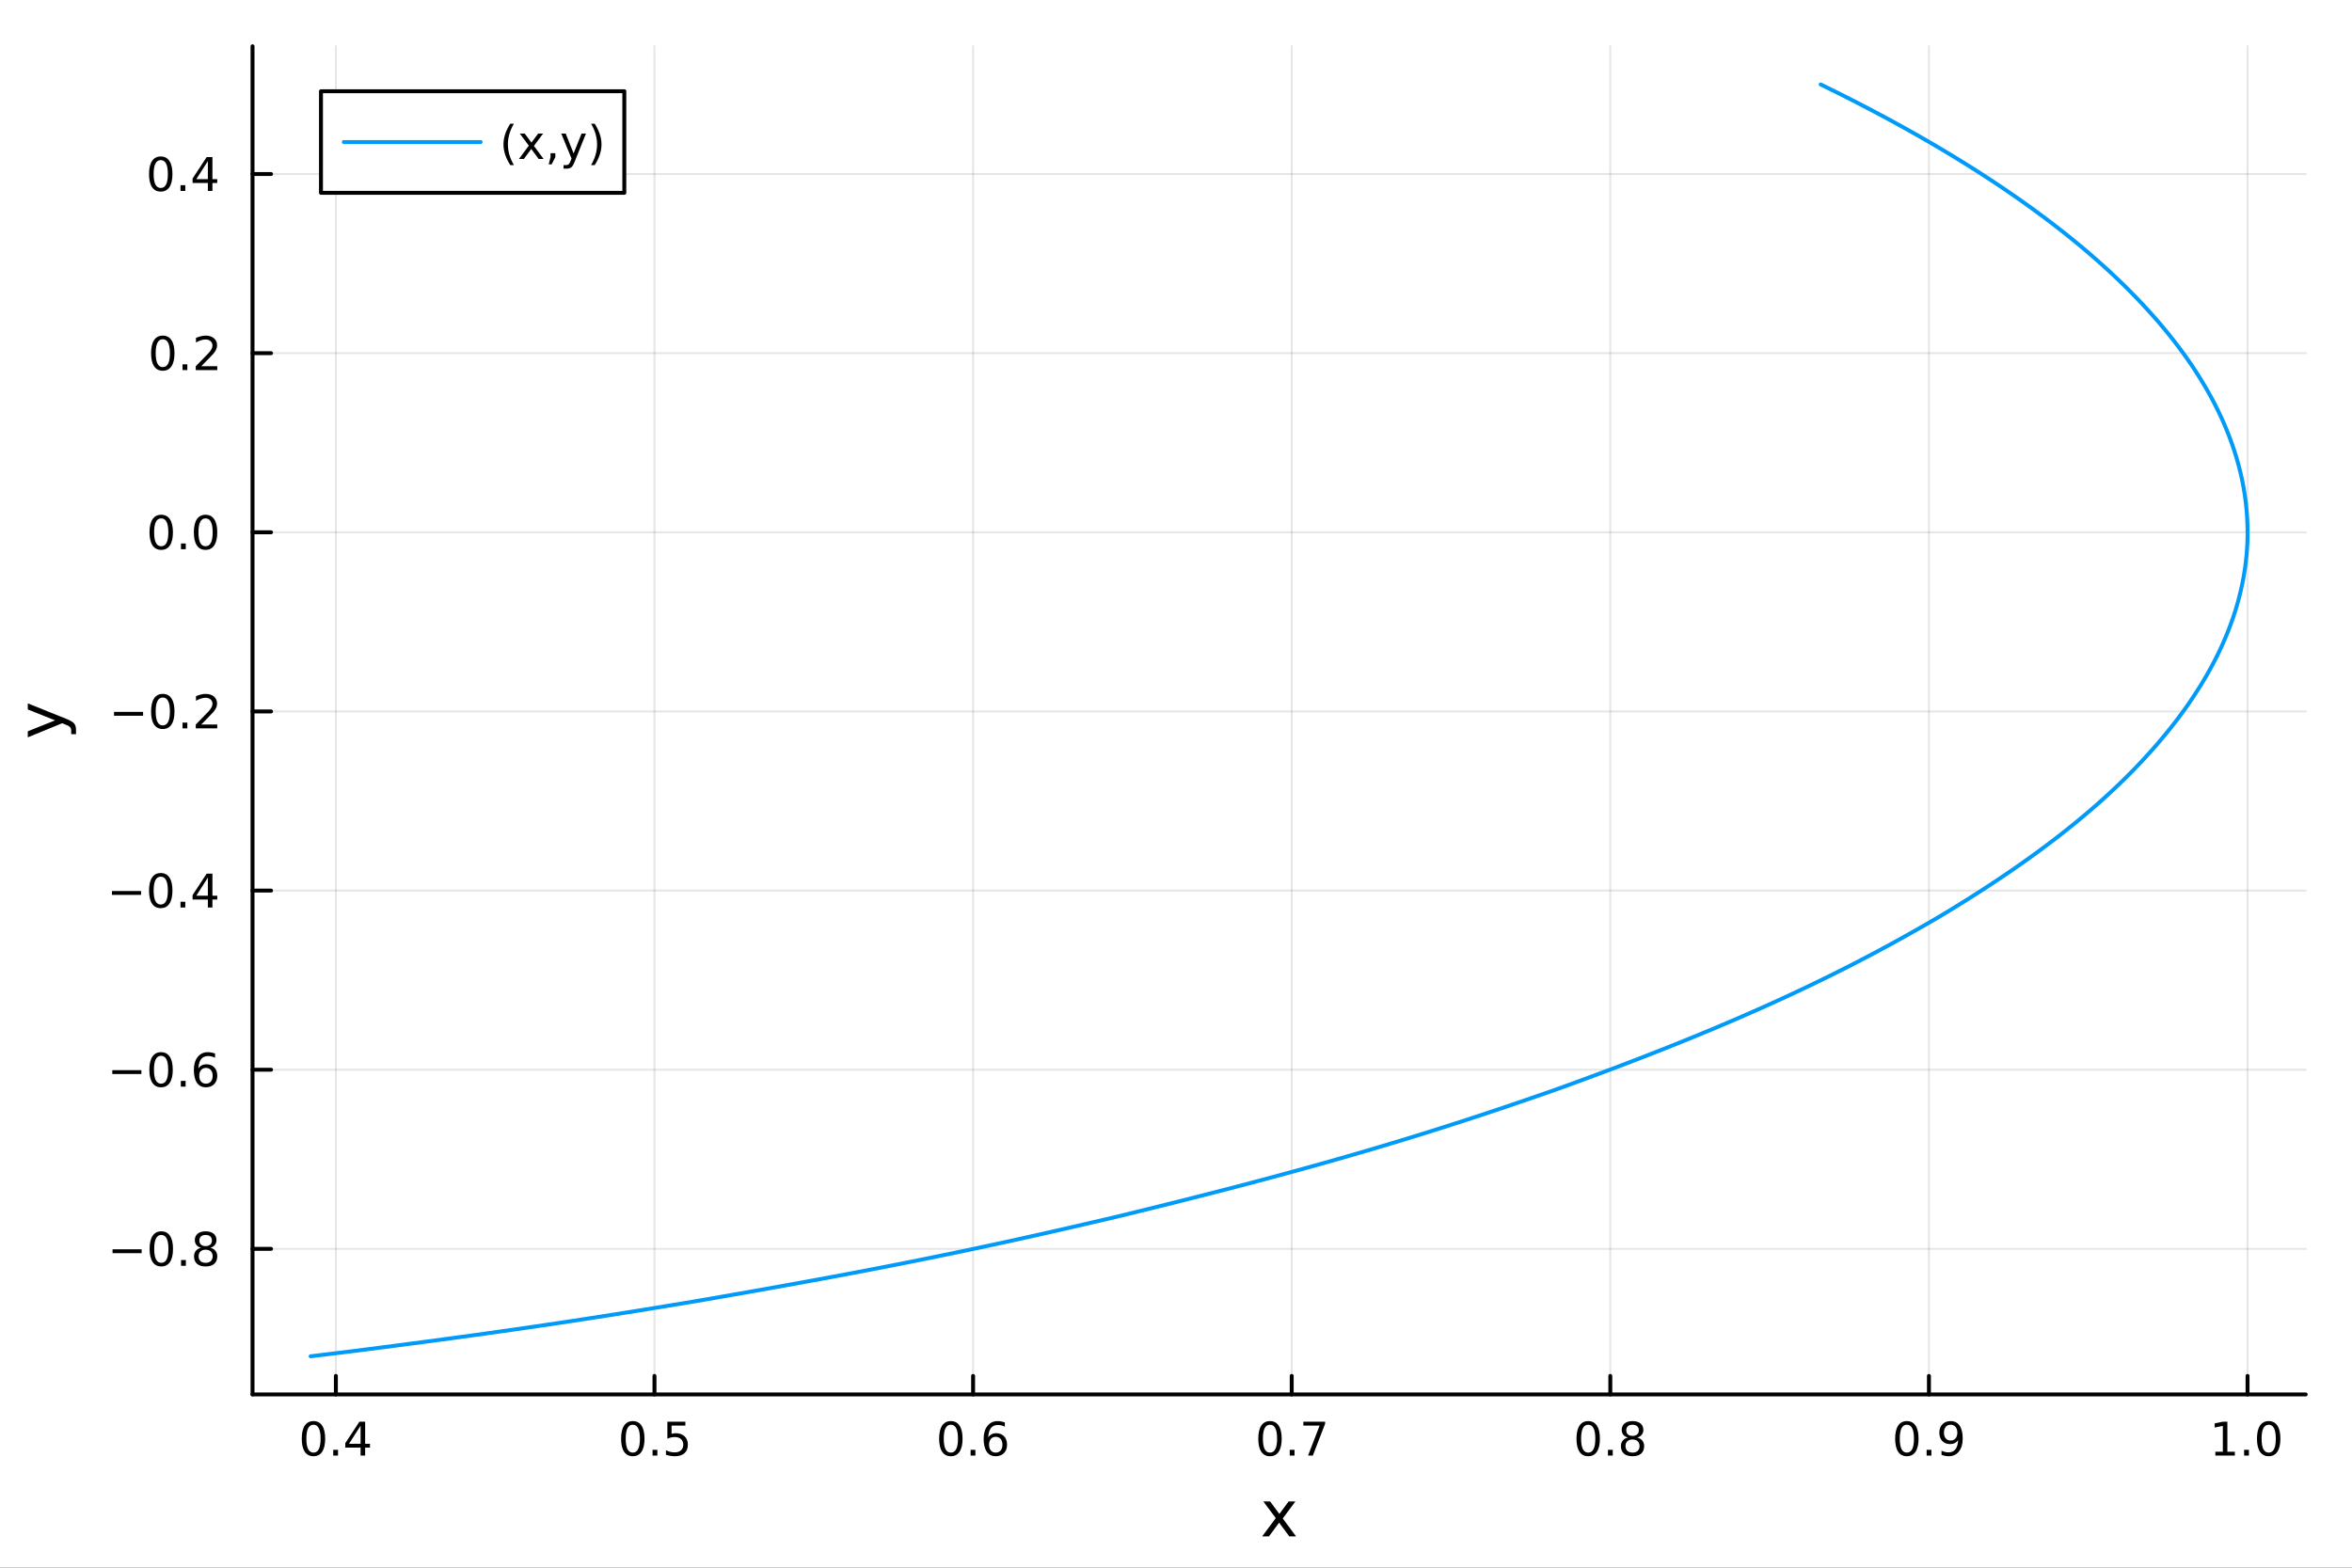 <?xml version="1.0" encoding="utf-8"?>
<svg xmlns="http://www.w3.org/2000/svg" xmlns:xlink="http://www.w3.org/1999/xlink" width="600" height="400" viewBox="0 0 2400 1600">
<rect x="0" y="0" width="2400" height="1600" fill="#333333" stroke="none"/>
<defs>
  <clipPath id="clip270">
    <rect x="0" y="0" width="2400" height="1600"/>
  </clipPath>
</defs>
<path clip-path="url(#clip270)" d="M0 1600 L2400 1600 L2400 0 L0 0  Z" fill="#ffffff" fill-rule="evenodd" fill-opacity="1"/>
<defs>
  <clipPath id="clip271">
    <rect x="480" y="0" width="1681" height="1600"/>
  </clipPath>
</defs>
<path clip-path="url(#clip270)" d="M257.69 1423.18 L2352.76 1423.18 L2352.76 47.244 L257.69 47.244  Z" fill="#ffffff" fill-rule="evenodd" fill-opacity="1"/>
<defs>
  <clipPath id="clip272">
    <rect x="257" y="47" width="2096" height="1377"/>
  </clipPath>
</defs>
<polyline clip-path="url(#clip272)" style="stroke:#000000; stroke-linecap:round; stroke-linejoin:round; stroke-width:2; stroke-opacity:0.1; fill:none" points="342.728,1423.18 342.728,47.244 "/>
<polyline clip-path="url(#clip272)" style="stroke:#000000; stroke-linecap:round; stroke-linejoin:round; stroke-width:2; stroke-opacity:0.1; fill:none" points="667.842,1423.18 667.842,47.244 "/>
<polyline clip-path="url(#clip272)" style="stroke:#000000; stroke-linecap:round; stroke-linejoin:round; stroke-width:2; stroke-opacity:0.1; fill:none" points="992.956,1423.18 992.956,47.244 "/>
<polyline clip-path="url(#clip272)" style="stroke:#000000; stroke-linecap:round; stroke-linejoin:round; stroke-width:2; stroke-opacity:0.1; fill:none" points="1318.07,1423.18 1318.07,47.244 "/>
<polyline clip-path="url(#clip272)" style="stroke:#000000; stroke-linecap:round; stroke-linejoin:round; stroke-width:2; stroke-opacity:0.1; fill:none" points="1643.18,1423.18 1643.18,47.244 "/>
<polyline clip-path="url(#clip272)" style="stroke:#000000; stroke-linecap:round; stroke-linejoin:round; stroke-width:2; stroke-opacity:0.1; fill:none" points="1968.3,1423.18 1968.3,47.244 "/>
<polyline clip-path="url(#clip272)" style="stroke:#000000; stroke-linecap:round; stroke-linejoin:round; stroke-width:2; stroke-opacity:0.1; fill:none" points="2293.41,1423.18 2293.41,47.244 "/>
<polyline clip-path="url(#clip270)" style="stroke:#000000; stroke-linecap:round; stroke-linejoin:round; stroke-width:4; stroke-opacity:1; fill:none" points="257.69,1423.18 2352.76,1423.18 "/>
<polyline clip-path="url(#clip270)" style="stroke:#000000; stroke-linecap:round; stroke-linejoin:round; stroke-width:4; stroke-opacity:1; fill:none" points="342.728,1423.18 342.728,1404.28 "/>
<polyline clip-path="url(#clip270)" style="stroke:#000000; stroke-linecap:round; stroke-linejoin:round; stroke-width:4; stroke-opacity:1; fill:none" points="667.842,1423.18 667.842,1404.28 "/>
<polyline clip-path="url(#clip270)" style="stroke:#000000; stroke-linecap:round; stroke-linejoin:round; stroke-width:4; stroke-opacity:1; fill:none" points="992.956,1423.18 992.956,1404.28 "/>
<polyline clip-path="url(#clip270)" style="stroke:#000000; stroke-linecap:round; stroke-linejoin:round; stroke-width:4; stroke-opacity:1; fill:none" points="1318.07,1423.18 1318.07,1404.28 "/>
<polyline clip-path="url(#clip270)" style="stroke:#000000; stroke-linecap:round; stroke-linejoin:round; stroke-width:4; stroke-opacity:1; fill:none" points="1643.18,1423.18 1643.18,1404.28 "/>
<polyline clip-path="url(#clip270)" style="stroke:#000000; stroke-linecap:round; stroke-linejoin:round; stroke-width:4; stroke-opacity:1; fill:none" points="1968.3,1423.18 1968.3,1404.28 "/>
<polyline clip-path="url(#clip270)" style="stroke:#000000; stroke-linecap:round; stroke-linejoin:round; stroke-width:4; stroke-opacity:1; fill:none" points="2293.41,1423.18 2293.41,1404.28 "/>
<path clip-path="url(#clip270)" d="M319.869 1454.1 Q316.258 1454.1 314.429 1457.66 Q312.623 1461.2 312.623 1468.33 Q312.623 1475.44 314.429 1479.01 Q316.258 1482.55 319.869 1482.55 Q323.503 1482.55 325.309 1479.01 Q327.137 1475.44 327.137 1468.33 Q327.137 1461.2 325.309 1457.66 Q323.503 1454.1 319.869 1454.1 M319.869 1450.39 Q325.679 1450.39 328.735 1455 Q331.813 1459.58 331.813 1468.33 Q331.813 1477.06 328.735 1481.67 Q325.679 1486.25 319.869 1486.25 Q314.059 1486.25 310.98 1481.67 Q307.924 1477.06 307.924 1468.33 Q307.924 1459.58 310.98 1455 Q314.059 1450.39 319.869 1450.39 Z" fill="#000000" fill-rule="nonzero" fill-opacity="1" /><path clip-path="url(#clip270)" d="M340.031 1479.7 L344.915 1479.7 L344.915 1485.58 L340.031 1485.58 L340.031 1479.7 Z" fill="#000000" fill-rule="nonzero" fill-opacity="1" /><path clip-path="url(#clip270)" d="M367.947 1455.09 L356.142 1473.54 L367.947 1473.54 L367.947 1455.09 M366.72 1451.02 L372.6 1451.02 L372.6 1473.54 L377.531 1473.54 L377.531 1477.43 L372.6 1477.43 L372.6 1485.58 L367.947 1485.58 L367.947 1477.43 L352.346 1477.43 L352.346 1472.92 L366.72 1451.02 Z" fill="#000000" fill-rule="nonzero" fill-opacity="1" /><path clip-path="url(#clip270)" d="M645.724 1454.1 Q642.113 1454.1 640.284 1457.66 Q638.478 1461.2 638.478 1468.33 Q638.478 1475.44 640.284 1479.01 Q642.113 1482.55 645.724 1482.55 Q649.358 1482.55 651.163 1479.01 Q652.992 1475.44 652.992 1468.33 Q652.992 1461.2 651.163 1457.66 Q649.358 1454.1 645.724 1454.1 M645.724 1450.39 Q651.534 1450.39 654.589 1455 Q657.668 1459.58 657.668 1468.33 Q657.668 1477.06 654.589 1481.67 Q651.534 1486.25 645.724 1486.25 Q639.914 1486.25 636.835 1481.67 Q633.779 1477.06 633.779 1468.33 Q633.779 1459.58 636.835 1455 Q639.914 1450.39 645.724 1450.39 Z" fill="#000000" fill-rule="nonzero" fill-opacity="1" /><path clip-path="url(#clip270)" d="M665.886 1479.7 L670.77 1479.7 L670.77 1485.58 L665.886 1485.58 L665.886 1479.7 Z" fill="#000000" fill-rule="nonzero" fill-opacity="1" /><path clip-path="url(#clip270)" d="M681.001 1451.02 L699.358 1451.02 L699.358 1454.96 L685.284 1454.96 L685.284 1463.43 Q686.302 1463.08 687.321 1462.92 Q688.339 1462.73 689.358 1462.73 Q695.145 1462.73 698.524 1465.9 Q701.904 1469.08 701.904 1474.49 Q701.904 1480.07 698.432 1483.17 Q694.96 1486.25 688.64 1486.25 Q686.464 1486.25 684.196 1485.88 Q681.95 1485.51 679.543 1484.77 L679.543 1480.07 Q681.626 1481.2 683.849 1481.76 Q686.071 1482.32 688.548 1482.32 Q692.552 1482.32 694.89 1480.21 Q697.228 1478.1 697.228 1474.49 Q697.228 1470.88 694.89 1468.77 Q692.552 1466.67 688.548 1466.67 Q686.673 1466.67 684.798 1467.08 Q682.946 1467.5 681.001 1468.38 L681.001 1451.02 Z" fill="#000000" fill-rule="nonzero" fill-opacity="1" /><path clip-path="url(#clip270)" d="M970.259 1454.1 Q966.648 1454.1 964.819 1457.66 Q963.014 1461.2 963.014 1468.33 Q963.014 1475.44 964.819 1479.01 Q966.648 1482.55 970.259 1482.55 Q973.893 1482.55 975.699 1479.01 Q977.528 1475.44 977.528 1468.33 Q977.528 1461.2 975.699 1457.66 Q973.893 1454.1 970.259 1454.1 M970.259 1450.39 Q976.069 1450.39 979.125 1455 Q982.204 1459.58 982.204 1468.33 Q982.204 1477.06 979.125 1481.67 Q976.069 1486.25 970.259 1486.25 Q964.449 1486.25 961.37 1481.67 Q958.315 1477.06 958.315 1468.33 Q958.315 1459.58 961.37 1455 Q964.449 1450.39 970.259 1450.39 Z" fill="#000000" fill-rule="nonzero" fill-opacity="1" /><path clip-path="url(#clip270)" d="M990.421 1479.7 L995.305 1479.7 L995.305 1485.58 L990.421 1485.58 L990.421 1479.7 Z" fill="#000000" fill-rule="nonzero" fill-opacity="1" /><path clip-path="url(#clip270)" d="M1016.07 1466.44 Q1012.92 1466.44 1011.07 1468.59 Q1009.24 1470.74 1009.24 1474.49 Q1009.24 1478.22 1011.07 1480.39 Q1012.92 1482.55 1016.07 1482.55 Q1019.22 1482.55 1021.05 1480.39 Q1022.9 1478.22 1022.9 1474.49 Q1022.9 1470.74 1021.05 1468.59 Q1019.22 1466.44 1016.07 1466.44 M1025.35 1451.78 L1025.35 1456.04 Q1023.59 1455.21 1021.79 1454.77 Q1020 1454.33 1018.25 1454.33 Q1013.62 1454.33 1011.16 1457.45 Q1008.73 1460.58 1008.38 1466.9 Q1009.75 1464.89 1011.81 1463.82 Q1013.87 1462.73 1016.35 1462.73 Q1021.56 1462.73 1024.56 1465.9 Q1027.6 1469.05 1027.6 1474.49 Q1027.6 1479.82 1024.45 1483.03 Q1021.3 1486.25 1016.07 1486.25 Q1010.07 1486.25 1006.9 1481.67 Q1003.73 1477.06 1003.73 1468.33 Q1003.73 1460.14 1007.62 1455.28 Q1011.51 1450.39 1018.06 1450.39 Q1019.82 1450.39 1021.6 1450.74 Q1023.41 1451.09 1025.35 1451.78 Z" fill="#000000" fill-rule="nonzero" fill-opacity="1" /><path clip-path="url(#clip270)" d="M1295.91 1454.1 Q1292.29 1454.1 1290.47 1457.66 Q1288.66 1461.2 1288.66 1468.33 Q1288.66 1475.44 1290.47 1479.01 Q1292.29 1482.55 1295.91 1482.55 Q1299.54 1482.55 1301.35 1479.01 Q1303.17 1475.44 1303.17 1468.33 Q1303.17 1461.2 1301.35 1457.66 Q1299.54 1454.1 1295.91 1454.1 M1295.91 1450.39 Q1301.72 1450.39 1304.77 1455 Q1307.85 1459.58 1307.85 1468.33 Q1307.85 1477.06 1304.77 1481.67 Q1301.72 1486.25 1295.91 1486.25 Q1290.1 1486.25 1287.02 1481.67 Q1283.96 1477.06 1283.96 1468.33 Q1283.96 1459.58 1287.02 1455 Q1290.1 1450.39 1295.91 1450.39 Z" fill="#000000" fill-rule="nonzero" fill-opacity="1" /><path clip-path="url(#clip270)" d="M1316.07 1479.7 L1320.95 1479.7 L1320.95 1485.58 L1316.07 1485.58 L1316.07 1479.7 Z" fill="#000000" fill-rule="nonzero" fill-opacity="1" /><path clip-path="url(#clip270)" d="M1329.96 1451.02 L1352.18 1451.02 L1352.18 1453.01 L1339.63 1485.58 L1334.75 1485.58 L1346.55 1454.96 L1329.96 1454.96 L1329.96 1451.02 Z" fill="#000000" fill-rule="nonzero" fill-opacity="1" /><path clip-path="url(#clip270)" d="M1620.61 1454.1 Q1617 1454.1 1615.17 1457.66 Q1613.37 1461.2 1613.37 1468.33 Q1613.37 1475.44 1615.17 1479.01 Q1617 1482.55 1620.61 1482.55 Q1624.25 1482.55 1626.05 1479.01 Q1627.88 1475.44 1627.88 1468.33 Q1627.88 1461.2 1626.05 1457.66 Q1624.25 1454.1 1620.61 1454.1 M1620.61 1450.39 Q1626.42 1450.39 1629.48 1455 Q1632.56 1459.58 1632.56 1468.33 Q1632.56 1477.06 1629.48 1481.67 Q1626.42 1486.25 1620.61 1486.25 Q1614.8 1486.25 1611.73 1481.67 Q1608.67 1477.06 1608.67 1468.33 Q1608.67 1459.58 1611.73 1455 Q1614.8 1450.39 1620.61 1450.39 Z" fill="#000000" fill-rule="nonzero" fill-opacity="1" /><path clip-path="url(#clip270)" d="M1640.78 1479.7 L1645.66 1479.7 L1645.66 1485.58 L1640.78 1485.58 L1640.78 1479.7 Z" fill="#000000" fill-rule="nonzero" fill-opacity="1" /><path clip-path="url(#clip270)" d="M1665.85 1469.17 Q1662.51 1469.17 1660.59 1470.95 Q1658.69 1472.73 1658.69 1475.86 Q1658.69 1478.98 1660.59 1480.77 Q1662.51 1482.55 1665.85 1482.55 Q1669.18 1482.55 1671.1 1480.77 Q1673.02 1478.96 1673.02 1475.86 Q1673.02 1472.73 1671.1 1470.95 Q1669.2 1469.17 1665.85 1469.17 M1661.17 1467.18 Q1658.16 1466.44 1656.47 1464.38 Q1654.8 1462.32 1654.8 1459.35 Q1654.8 1455.21 1657.74 1452.8 Q1660.71 1450.39 1665.85 1450.39 Q1671.01 1450.39 1673.95 1452.8 Q1676.89 1455.21 1676.89 1459.35 Q1676.89 1462.32 1675.2 1464.38 Q1673.53 1466.44 1670.55 1467.18 Q1673.92 1467.96 1675.8 1470.26 Q1677.7 1472.55 1677.7 1475.86 Q1677.7 1480.88 1674.62 1483.57 Q1671.56 1486.25 1665.85 1486.25 Q1660.13 1486.25 1657.05 1483.57 Q1653.99 1480.88 1653.99 1475.86 Q1653.99 1472.55 1655.89 1470.26 Q1657.79 1467.96 1661.17 1467.18 M1659.46 1459.79 Q1659.46 1462.48 1661.12 1463.98 Q1662.81 1465.49 1665.85 1465.49 Q1668.86 1465.49 1670.55 1463.98 Q1672.26 1462.48 1672.26 1459.79 Q1672.26 1457.11 1670.55 1455.6 Q1668.86 1454.1 1665.85 1454.1 Q1662.81 1454.1 1661.12 1455.6 Q1659.46 1457.11 1659.46 1459.79 Z" fill="#000000" fill-rule="nonzero" fill-opacity="1" /><path clip-path="url(#clip270)" d="M1945.78 1454.1 Q1942.16 1454.1 1940.34 1457.66 Q1938.53 1461.2 1938.53 1468.33 Q1938.53 1475.44 1940.34 1479.01 Q1942.16 1482.55 1945.78 1482.55 Q1949.41 1482.55 1951.21 1479.01 Q1953.04 1475.44 1953.04 1468.33 Q1953.04 1461.2 1951.21 1457.66 Q1949.41 1454.1 1945.78 1454.1 M1945.78 1450.39 Q1951.59 1450.39 1954.64 1455 Q1957.72 1459.58 1957.72 1468.33 Q1957.72 1477.06 1954.64 1481.67 Q1951.59 1486.25 1945.78 1486.25 Q1939.97 1486.25 1936.89 1481.67 Q1933.83 1477.06 1933.83 1468.33 Q1933.83 1459.58 1936.89 1455 Q1939.97 1450.39 1945.78 1450.39 Z" fill="#000000" fill-rule="nonzero" fill-opacity="1" /><path clip-path="url(#clip270)" d="M1965.94 1479.7 L1970.82 1479.7 L1970.82 1485.58 L1965.94 1485.58 L1965.94 1479.7 Z" fill="#000000" fill-rule="nonzero" fill-opacity="1" /><path clip-path="url(#clip270)" d="M1981.15 1484.86 L1981.15 1480.6 Q1982.9 1481.44 1984.71 1481.88 Q1986.52 1482.32 1988.25 1482.32 Q1992.88 1482.32 1995.31 1479.21 Q1997.77 1476.09 1998.11 1469.75 Q1996.77 1471.74 1994.71 1472.8 Q1992.65 1473.87 1990.15 1473.87 Q1984.96 1473.87 1981.93 1470.74 Q1978.92 1467.59 1978.92 1462.15 Q1978.92 1456.83 1982.07 1453.61 Q1985.22 1450.39 1990.45 1450.39 Q1996.45 1450.39 1999.59 1455 Q2002.77 1459.58 2002.77 1468.33 Q2002.77 1476.51 1998.88 1481.39 Q1995.01 1486.25 1988.46 1486.25 Q1986.7 1486.25 1984.9 1485.9 Q1983.09 1485.56 1981.15 1484.86 M1990.45 1470.21 Q1993.6 1470.21 1995.43 1468.06 Q1997.28 1465.9 1997.28 1462.15 Q1997.28 1458.43 1995.43 1456.27 Q1993.6 1454.1 1990.45 1454.1 Q1987.3 1454.1 1985.45 1456.27 Q1983.62 1458.43 1983.62 1462.15 Q1983.62 1465.9 1985.45 1468.06 Q1987.3 1470.21 1990.45 1470.21 Z" fill="#000000" fill-rule="nonzero" fill-opacity="1" /><path clip-path="url(#clip270)" d="M2260.57 1481.64 L2268.2 1481.64 L2268.2 1455.28 L2259.89 1456.95 L2259.89 1452.69 L2268.16 1451.02 L2272.83 1451.02 L2272.83 1481.64 L2280.47 1481.64 L2280.47 1485.58 L2260.57 1485.58 L2260.57 1481.64 Z" fill="#000000" fill-rule="nonzero" fill-opacity="1" /><path clip-path="url(#clip270)" d="M2289.92 1479.7 L2294.8 1479.7 L2294.8 1485.58 L2289.92 1485.58 L2289.92 1479.7 Z" fill="#000000" fill-rule="nonzero" fill-opacity="1" /><path clip-path="url(#clip270)" d="M2314.99 1454.1 Q2311.38 1454.1 2309.55 1457.66 Q2307.74 1461.2 2307.74 1468.33 Q2307.74 1475.44 2309.55 1479.01 Q2311.38 1482.55 2314.99 1482.55 Q2318.62 1482.55 2320.43 1479.01 Q2322.25 1475.44 2322.25 1468.33 Q2322.25 1461.2 2320.43 1457.66 Q2318.62 1454.1 2314.99 1454.1 M2314.99 1450.39 Q2320.8 1450.39 2323.85 1455 Q2326.93 1459.58 2326.93 1468.33 Q2326.93 1477.06 2323.85 1481.67 Q2320.8 1486.25 2314.99 1486.25 Q2309.18 1486.25 2306.1 1481.67 Q2303.04 1477.06 2303.04 1468.33 Q2303.04 1459.58 2306.1 1455 Q2309.18 1450.39 2314.99 1450.39 Z" fill="#000000" fill-rule="nonzero" fill-opacity="1" /><path clip-path="url(#clip270)" d="M1321.84 1532.4 L1308.95 1549.74 L1322.51 1568.04 L1315.6 1568.04 L1305.22 1554.04 L1294.85 1568.04 L1287.94 1568.04 L1301.79 1549.39 L1289.12 1532.4 L1296.02 1532.4 L1305.48 1545.1 L1314.93 1532.4 L1321.84 1532.4 Z" fill="#000000" fill-rule="nonzero" fill-opacity="1" /><polyline clip-path="url(#clip272)" style="stroke:#000000; stroke-linecap:round; stroke-linejoin:round; stroke-width:2; stroke-opacity:0.1; fill:none" points="257.69,1274.6 2352.76,1274.6 "/>
<polyline clip-path="url(#clip272)" style="stroke:#000000; stroke-linecap:round; stroke-linejoin:round; stroke-width:2; stroke-opacity:0.1; fill:none" points="257.69,1091.77 2352.76,1091.77 "/>
<polyline clip-path="url(#clip272)" style="stroke:#000000; stroke-linecap:round; stroke-linejoin:round; stroke-width:2; stroke-opacity:0.1; fill:none" points="257.69,908.935 2352.76,908.935 "/>
<polyline clip-path="url(#clip272)" style="stroke:#000000; stroke-linecap:round; stroke-linejoin:round; stroke-width:2; stroke-opacity:0.1; fill:none" points="257.69,726.102 2352.76,726.102 "/>
<polyline clip-path="url(#clip272)" style="stroke:#000000; stroke-linecap:round; stroke-linejoin:round; stroke-width:2; stroke-opacity:0.1; fill:none" points="257.69,543.269 2352.76,543.269 "/>
<polyline clip-path="url(#clip272)" style="stroke:#000000; stroke-linecap:round; stroke-linejoin:round; stroke-width:2; stroke-opacity:0.1; fill:none" points="257.69,360.435 2352.76,360.435 "/>
<polyline clip-path="url(#clip272)" style="stroke:#000000; stroke-linecap:round; stroke-linejoin:round; stroke-width:2; stroke-opacity:0.1; fill:none" points="257.69,177.602 2352.76,177.602 "/>
<polyline clip-path="url(#clip270)" style="stroke:#000000; stroke-linecap:round; stroke-linejoin:round; stroke-width:4; stroke-opacity:1; fill:none" points="257.69,1423.18 257.69,47.244 "/>
<polyline clip-path="url(#clip270)" style="stroke:#000000; stroke-linecap:round; stroke-linejoin:round; stroke-width:4; stroke-opacity:1; fill:none" points="257.69,1274.6 276.588,1274.6 "/>
<polyline clip-path="url(#clip270)" style="stroke:#000000; stroke-linecap:round; stroke-linejoin:round; stroke-width:4; stroke-opacity:1; fill:none" points="257.69,1091.77 276.588,1091.77 "/>
<polyline clip-path="url(#clip270)" style="stroke:#000000; stroke-linecap:round; stroke-linejoin:round; stroke-width:4; stroke-opacity:1; fill:none" points="257.69,908.935 276.588,908.935 "/>
<polyline clip-path="url(#clip270)" style="stroke:#000000; stroke-linecap:round; stroke-linejoin:round; stroke-width:4; stroke-opacity:1; fill:none" points="257.69,726.102 276.588,726.102 "/>
<polyline clip-path="url(#clip270)" style="stroke:#000000; stroke-linecap:round; stroke-linejoin:round; stroke-width:4; stroke-opacity:1; fill:none" points="257.69,543.269 276.588,543.269 "/>
<polyline clip-path="url(#clip270)" style="stroke:#000000; stroke-linecap:round; stroke-linejoin:round; stroke-width:4; stroke-opacity:1; fill:none" points="257.69,360.435 276.588,360.435 "/>
<polyline clip-path="url(#clip270)" style="stroke:#000000; stroke-linecap:round; stroke-linejoin:round; stroke-width:4; stroke-opacity:1; fill:none" points="257.69,177.602 276.588,177.602 "/>
<path clip-path="url(#clip270)" d="M114.839 1275.05 L144.515 1275.05 L144.515 1278.99 L114.839 1278.99 L114.839 1275.05 Z" fill="#000000" fill-rule="nonzero" fill-opacity="1" /><path clip-path="url(#clip270)" d="M164.607 1260.4 Q160.996 1260.4 159.167 1263.97 Q157.362 1267.51 157.362 1274.64 Q157.362 1281.74 159.167 1285.31 Q160.996 1288.85 164.607 1288.85 Q168.241 1288.85 170.047 1285.31 Q171.876 1281.74 171.876 1274.64 Q171.876 1267.51 170.047 1263.97 Q168.241 1260.4 164.607 1260.4 M164.607 1256.7 Q170.417 1256.7 173.473 1261.3 Q176.551 1265.89 176.551 1274.64 Q176.551 1283.36 173.473 1287.97 Q170.417 1292.55 164.607 1292.55 Q158.797 1292.55 155.718 1287.97 Q152.663 1283.36 152.663 1274.64 Q152.663 1265.89 155.718 1261.3 Q158.797 1256.7 164.607 1256.7 Z" fill="#000000" fill-rule="nonzero" fill-opacity="1" /><path clip-path="url(#clip270)" d="M184.769 1286 L189.653 1286 L189.653 1291.88 L184.769 1291.88 L184.769 1286 Z" fill="#000000" fill-rule="nonzero" fill-opacity="1" /><path clip-path="url(#clip270)" d="M209.838 1275.47 Q206.505 1275.47 204.584 1277.25 Q202.686 1279.03 202.686 1282.16 Q202.686 1285.28 204.584 1287.07 Q206.505 1288.85 209.838 1288.85 Q213.172 1288.85 215.093 1287.07 Q217.014 1285.26 217.014 1282.16 Q217.014 1279.03 215.093 1277.25 Q213.195 1275.47 209.838 1275.47 M205.162 1273.48 Q202.153 1272.74 200.463 1270.68 Q198.797 1268.62 198.797 1265.66 Q198.797 1261.51 201.737 1259.1 Q204.699 1256.7 209.838 1256.7 Q215 1256.7 217.94 1259.1 Q220.88 1261.51 220.88 1265.66 Q220.88 1268.62 219.19 1270.68 Q217.523 1272.74 214.537 1273.48 Q217.917 1274.27 219.792 1276.56 Q221.69 1278.85 221.69 1282.16 Q221.69 1287.18 218.611 1289.87 Q215.556 1292.55 209.838 1292.55 Q204.121 1292.55 201.042 1289.87 Q197.987 1287.18 197.987 1282.16 Q197.987 1278.85 199.885 1276.56 Q201.783 1274.27 205.162 1273.48 M203.449 1266.1 Q203.449 1268.78 205.116 1270.28 Q206.806 1271.79 209.838 1271.79 Q212.848 1271.79 214.537 1270.28 Q216.25 1268.78 216.25 1266.1 Q216.25 1263.41 214.537 1261.91 Q212.848 1260.4 209.838 1260.4 Q206.806 1260.4 205.116 1261.91 Q203.449 1263.41 203.449 1266.1 Z" fill="#000000" fill-rule="nonzero" fill-opacity="1" /><path clip-path="url(#clip270)" d="M114.584 1092.22 L144.26 1092.22 L144.26 1096.16 L114.584 1096.16 L114.584 1092.22 Z" fill="#000000" fill-rule="nonzero" fill-opacity="1" /><path clip-path="url(#clip270)" d="M164.352 1077.57 Q160.741 1077.57 158.913 1081.13 Q157.107 1084.67 157.107 1091.8 Q157.107 1098.91 158.913 1102.47 Q160.741 1106.02 164.352 1106.02 Q167.987 1106.02 169.792 1102.47 Q171.621 1098.91 171.621 1091.8 Q171.621 1084.67 169.792 1081.13 Q167.987 1077.57 164.352 1077.57 M164.352 1073.86 Q170.163 1073.86 173.218 1078.47 Q176.297 1083.05 176.297 1091.8 Q176.297 1100.53 173.218 1105.14 Q170.163 1109.72 164.352 1109.72 Q158.542 1109.72 155.464 1105.14 Q152.408 1100.53 152.408 1091.8 Q152.408 1083.05 155.464 1078.47 Q158.542 1073.86 164.352 1073.86 Z" fill="#000000" fill-rule="nonzero" fill-opacity="1" /><path clip-path="url(#clip270)" d="M184.514 1103.17 L189.399 1103.17 L189.399 1109.05 L184.514 1109.05 L184.514 1103.17 Z" fill="#000000" fill-rule="nonzero" fill-opacity="1" /><path clip-path="url(#clip270)" d="M210.162 1089.91 Q207.014 1089.91 205.162 1092.06 Q203.334 1094.21 203.334 1097.96 Q203.334 1101.69 205.162 1103.86 Q207.014 1106.02 210.162 1106.02 Q213.311 1106.02 215.139 1103.86 Q216.991 1101.69 216.991 1097.96 Q216.991 1094.21 215.139 1092.06 Q213.311 1089.91 210.162 1089.91 M219.445 1075.25 L219.445 1079.51 Q217.686 1078.68 215.88 1078.24 Q214.098 1077.8 212.338 1077.8 Q207.709 1077.8 205.255 1080.92 Q202.824 1084.05 202.477 1090.37 Q203.843 1088.35 205.903 1087.29 Q207.963 1086.2 210.44 1086.2 Q215.649 1086.2 218.658 1089.37 Q221.69 1092.52 221.69 1097.96 Q221.69 1103.28 218.542 1106.5 Q215.394 1109.72 210.162 1109.72 Q204.167 1109.72 200.996 1105.14 Q197.825 1100.53 197.825 1091.8 Q197.825 1083.61 201.713 1078.75 Q205.602 1073.86 212.153 1073.86 Q213.912 1073.86 215.695 1074.21 Q217.5 1074.56 219.445 1075.25 Z" fill="#000000" fill-rule="nonzero" fill-opacity="1" /><path clip-path="url(#clip270)" d="M114.26 909.387 L143.936 909.387 L143.936 913.322 L114.26 913.322 L114.26 909.387 Z" fill="#000000" fill-rule="nonzero" fill-opacity="1" /><path clip-path="url(#clip270)" d="M164.028 894.734 Q160.417 894.734 158.589 898.299 Q156.783 901.84 156.783 908.97 Q156.783 916.076 158.589 919.641 Q160.417 923.183 164.028 923.183 Q167.663 923.183 169.468 919.641 Q171.297 916.076 171.297 908.97 Q171.297 901.84 169.468 898.299 Q167.663 894.734 164.028 894.734 M164.028 891.03 Q169.839 891.03 172.894 895.637 Q175.973 900.22 175.973 908.97 Q175.973 917.697 172.894 922.303 Q169.839 926.887 164.028 926.887 Q158.218 926.887 155.14 922.303 Q152.084 917.697 152.084 908.97 Q152.084 900.22 155.14 895.637 Q158.218 891.03 164.028 891.03 Z" fill="#000000" fill-rule="nonzero" fill-opacity="1" /><path clip-path="url(#clip270)" d="M184.19 920.336 L189.075 920.336 L189.075 926.215 L184.19 926.215 L184.19 920.336 Z" fill="#000000" fill-rule="nonzero" fill-opacity="1" /><path clip-path="url(#clip270)" d="M212.107 895.729 L200.301 914.178 L212.107 914.178 L212.107 895.729 M210.88 891.655 L216.76 891.655 L216.76 914.178 L221.69 914.178 L221.69 918.067 L216.76 918.067 L216.76 926.215 L212.107 926.215 L212.107 918.067 L196.505 918.067 L196.505 913.553 L210.88 891.655 Z" fill="#000000" fill-rule="nonzero" fill-opacity="1" /><path clip-path="url(#clip270)" d="M116.343 726.553 L146.019 726.553 L146.019 730.488 L116.343 730.488 L116.343 726.553 Z" fill="#000000" fill-rule="nonzero" fill-opacity="1" /><path clip-path="url(#clip270)" d="M166.112 711.901 Q162.501 711.901 160.672 715.465 Q158.866 719.007 158.866 726.137 Q158.866 733.243 160.672 736.808 Q162.501 740.35 166.112 740.35 Q169.746 740.35 171.552 736.808 Q173.38 733.243 173.38 726.137 Q173.38 719.007 171.552 715.465 Q169.746 711.901 166.112 711.901 M166.112 708.197 Q171.922 708.197 174.977 712.803 Q178.056 717.387 178.056 726.137 Q178.056 734.863 174.977 739.47 Q171.922 744.053 166.112 744.053 Q160.302 744.053 157.223 739.47 Q154.167 734.863 154.167 726.137 Q154.167 717.387 157.223 712.803 Q160.302 708.197 166.112 708.197 Z" fill="#000000" fill-rule="nonzero" fill-opacity="1" /><path clip-path="url(#clip270)" d="M186.274 737.502 L191.158 737.502 L191.158 743.382 L186.274 743.382 L186.274 737.502 Z" fill="#000000" fill-rule="nonzero" fill-opacity="1" /><path clip-path="url(#clip270)" d="M205.371 739.447 L221.69 739.447 L221.69 743.382 L199.746 743.382 L199.746 739.447 Q202.408 736.692 206.991 732.063 Q211.598 727.41 212.778 726.067 Q215.024 723.544 215.903 721.808 Q216.806 720.049 216.806 718.359 Q216.806 715.604 214.861 713.868 Q212.94 712.132 209.838 712.132 Q207.639 712.132 205.186 712.896 Q202.755 713.66 199.977 715.211 L199.977 710.489 Q202.801 709.354 205.255 708.776 Q207.709 708.197 209.746 708.197 Q215.116 708.197 218.311 710.882 Q221.505 713.567 221.505 718.058 Q221.505 720.188 220.695 722.109 Q219.908 724.007 217.801 726.6 Q217.223 727.271 214.121 730.488 Q211.019 733.683 205.371 739.447 Z" fill="#000000" fill-rule="nonzero" fill-opacity="1" /><path clip-path="url(#clip270)" d="M164.515 529.067 Q160.903 529.067 159.075 532.632 Q157.269 536.174 157.269 543.303 Q157.269 550.41 159.075 553.975 Q160.903 557.516 164.515 557.516 Q168.149 557.516 169.954 553.975 Q171.783 550.41 171.783 543.303 Q171.783 536.174 169.954 532.632 Q168.149 529.067 164.515 529.067 M164.515 525.364 Q170.325 525.364 173.38 529.97 Q176.459 534.553 176.459 543.303 Q176.459 552.03 173.38 556.637 Q170.325 561.22 164.515 561.22 Q158.704 561.22 155.626 556.637 Q152.57 552.03 152.57 543.303 Q152.57 534.553 155.626 529.97 Q158.704 525.364 164.515 525.364 Z" fill="#000000" fill-rule="nonzero" fill-opacity="1" /><path clip-path="url(#clip270)" d="M184.676 554.669 L189.561 554.669 L189.561 560.549 L184.676 560.549 L184.676 554.669 Z" fill="#000000" fill-rule="nonzero" fill-opacity="1" /><path clip-path="url(#clip270)" d="M209.746 529.067 Q206.135 529.067 204.306 532.632 Q202.5 536.174 202.5 543.303 Q202.5 550.41 204.306 553.975 Q206.135 557.516 209.746 557.516 Q213.38 557.516 215.186 553.975 Q217.014 550.41 217.014 543.303 Q217.014 536.174 215.186 532.632 Q213.38 529.067 209.746 529.067 M209.746 525.364 Q215.556 525.364 218.611 529.97 Q221.69 534.553 221.69 543.303 Q221.69 552.03 218.611 556.637 Q215.556 561.22 209.746 561.22 Q203.936 561.22 200.857 556.637 Q197.801 552.03 197.801 543.303 Q197.801 534.553 200.857 529.97 Q203.936 525.364 209.746 525.364 Z" fill="#000000" fill-rule="nonzero" fill-opacity="1" /><path clip-path="url(#clip270)" d="M166.112 346.234 Q162.501 346.234 160.672 349.799 Q158.866 353.34 158.866 360.47 Q158.866 367.576 160.672 371.141 Q162.501 374.683 166.112 374.683 Q169.746 374.683 171.552 371.141 Q173.38 367.576 173.38 360.47 Q173.38 353.34 171.552 349.799 Q169.746 346.234 166.112 346.234 M166.112 342.53 Q171.922 342.53 174.977 347.137 Q178.056 351.72 178.056 360.47 Q178.056 369.197 174.977 373.803 Q171.922 378.387 166.112 378.387 Q160.302 378.387 157.223 373.803 Q154.167 369.197 154.167 360.47 Q154.167 351.72 157.223 347.137 Q160.302 342.53 166.112 342.53 Z" fill="#000000" fill-rule="nonzero" fill-opacity="1" /><path clip-path="url(#clip270)" d="M186.274 371.836 L191.158 371.836 L191.158 377.715 L186.274 377.715 L186.274 371.836 Z" fill="#000000" fill-rule="nonzero" fill-opacity="1" /><path clip-path="url(#clip270)" d="M205.371 373.78 L221.69 373.78 L221.69 377.715 L199.746 377.715 L199.746 373.78 Q202.408 371.025 206.991 366.396 Q211.598 361.743 212.778 360.401 Q215.024 357.877 215.903 356.141 Q216.806 354.382 216.806 352.692 Q216.806 349.938 214.861 348.201 Q212.94 346.465 209.838 346.465 Q207.639 346.465 205.186 347.229 Q202.755 347.993 199.977 349.544 L199.977 344.822 Q202.801 343.688 205.255 343.109 Q207.709 342.53 209.746 342.53 Q215.116 342.53 218.311 345.215 Q221.505 347.901 221.505 352.391 Q221.505 354.521 220.695 356.442 Q219.908 358.34 217.801 360.933 Q217.223 361.604 214.121 364.822 Q211.019 368.016 205.371 373.78 Z" fill="#000000" fill-rule="nonzero" fill-opacity="1" /><path clip-path="url(#clip270)" d="M164.028 163.401 Q160.417 163.401 158.589 166.965 Q156.783 170.507 156.783 177.637 Q156.783 184.743 158.589 188.308 Q160.417 191.849 164.028 191.849 Q167.663 191.849 169.468 188.308 Q171.297 184.743 171.297 177.637 Q171.297 170.507 169.468 166.965 Q167.663 163.401 164.028 163.401 M164.028 159.697 Q169.839 159.697 172.894 164.303 Q175.973 168.887 175.973 177.637 Q175.973 186.363 172.894 190.97 Q169.839 195.553 164.028 195.553 Q158.218 195.553 155.14 190.97 Q152.084 186.363 152.084 177.637 Q152.084 168.887 155.14 164.303 Q158.218 159.697 164.028 159.697 Z" fill="#000000" fill-rule="nonzero" fill-opacity="1" /><path clip-path="url(#clip270)" d="M184.19 189.002 L189.075 189.002 L189.075 194.882 L184.19 194.882 L184.19 189.002 Z" fill="#000000" fill-rule="nonzero" fill-opacity="1" /><path clip-path="url(#clip270)" d="M212.107 164.396 L200.301 182.845 L212.107 182.845 L212.107 164.396 M210.88 160.322 L216.76 160.322 L216.76 182.845 L221.69 182.845 L221.69 186.734 L216.76 186.734 L216.76 194.882 L212.107 194.882 L212.107 186.734 L196.505 186.734 L196.505 182.22 L210.88 160.322 Z" fill="#000000" fill-rule="nonzero" fill-opacity="1" /><path clip-path="url(#clip270)" d="M67.314 733.525 Q73.68 736.008 75.622 738.363 Q77.563 740.718 77.563 744.665 L77.563 749.344 L72.662 749.344 L72.662 745.906 Q72.662 743.487 71.516 742.151 Q70.37 740.814 66.105 739.191 L63.431 738.14 L28.356 752.559 L28.356 746.352 L56.238 735.212 L28.356 724.072 L28.356 717.865 L67.314 733.525 Z" fill="#000000" fill-rule="nonzero" fill-opacity="1" /><polyline clip-path="url(#clip272)" style="stroke:#009af9; stroke-linecap:round; stroke-linejoin:round; stroke-width:4; stroke-opacity:1; fill:none" points="2293.41,543.269 2293.4,540.528 2293.35,537.795 2293.28,535.07 2293.18,532.354 2293.05,529.646 2292.89,526.947 2292.71,524.256 2292.5,521.573 2292.26,518.899 2291.99,516.233 2291.7,513.575 2291.38,510.926 2291.03,508.286 2290.66,505.654 2290.26,503.031 2289.84,500.416 2289.39,497.81 2288.92,495.212 2288.42,492.623 2287.9,490.043 2287.35,487.471 2286.78,484.908 2286.19,482.353 2285.57,479.807 2284.93,477.27 2284.27,474.742 2283.58,472.222 2282.87,469.712 2282.14,467.209 2281.39,464.716 2280.61,462.231 2279.82,459.756 2279,457.289 2278.16,454.83 2277.3,452.381 2276.43,449.94 2275.53,447.508 2274.61,445.086 2273.67,442.671 2272.71,440.266 2271.73,437.87 2270.73,435.482 2269.72,433.104 2268.68,430.734 2267.63,428.373 2266.56,426.021 2265.47,423.678 2264.37,421.344 2263.24,419.018 2262.1,416.702 2260.94,414.394 2259.77,412.096 2258.58,409.806 2257.37,407.525 2256.15,405.254 2254.91,402.991 2253.65,400.737 2252.38,398.492 2251.1,396.256 2249.8,394.029 2248.48,391.81 2247.15,389.601 2245.81,387.401 2244.45,385.209 2243.08,383.027 2241.69,380.853 2240.29,378.688 2238.88,376.533 2237.45,374.386 2236.01,372.248 2234.56,370.119 2233.1,367.999 2231.62,365.888 2230.13,363.786 2228.64,361.692 2227.12,359.608 2225.6,357.532 2224.07,355.466 2222.52,353.408 2220.97,351.359 2219.4,349.319 2217.82,347.288 2216.24,345.266 2214.64,343.253 2213.03,341.248 2211.42,339.253 2209.79,337.266 2208.15,335.288 2206.51,333.319 2204.86,331.359 2203.19,329.407 2201.52,327.465 2199.85,325.531 2198.16,323.606 2196.46,321.69 2194.76,319.783 2193.05,317.884 2191.34,315.994 2189.61,314.113 2187.88,312.241 2186.14,310.377 2184.4,308.522 2182.64,306.676 2180.89,304.839 2179.12,303.01 2177.35,301.19 2175.57,299.379 2173.79,297.577 2172.01,295.783 2170.21,293.997 2168.42,292.221 2166.61,290.453 2164.81,288.694 2162.99,286.943 2161.18,285.201 2159.36,283.467 2157.53,281.742 2155.7,280.026 2153.87,278.318 2152.03,276.619 2150.19,274.929 2148.35,273.246 2146.5,271.573 2144.65,269.908 2142.8,268.251 2140.95,266.603 2139.09,264.964 2137.23,263.332 2135.37,261.71 2133.5,260.095 2131.64,258.49 2129.77,256.892 2127.9,255.303 2126.03,253.722 2124.16,252.15 2122.28,250.586 2120.41,249.031 2118.53,247.483 2116.65,245.945 2114.77,244.414 2112.9,242.892 2111.02,241.378 2109.14,239.872 2107.26,238.374 2105.38,236.885 2103.5,235.404 2101.62,233.931 2099.74,232.467 2097.87,231.01 2095.99,229.562 2094.11,228.122 2092.24,226.69 2090.37,225.266 2088.49,223.851 2086.62,222.443 2084.75,221.043 2082.88,219.652 2081.02,218.269 2079.15,216.893 2077.29,215.526 2075.43,214.167 2073.57,212.816 2071.72,211.472 2069.86,210.137 2068.01,208.81 2066.16,207.49 2064.31,206.179 2062.47,204.876 2060.63,203.58 2058.79,202.292 2056.96,201.012 2055.13,199.741 2053.3,198.476 2051.48,197.22 2049.66,195.972 2047.84,194.731 2046.03,193.498 2044.22,192.273 2042.42,191.056 2040.62,189.846 2038.82,188.644 2037.03,187.45 2035.25,186.264 2033.46,185.085 2031.69,183.914 2029.92,182.751 2028.15,181.595 2026.39,180.447 2024.63,179.307 2022.88,178.174 2021.13,177.048 2019.39,175.931 2017.66,174.821 2015.93,173.718 2014.2,172.623 2012.48,171.535 2010.77,170.455 2009.06,169.383 2007.36,168.318 2005.67,167.26 2003.98,166.21 2002.3,165.167 2000.62,164.132 1998.95,163.104 1997.29,162.084 1995.64,161.071 1993.99,160.065 1992.34,159.067 1990.71,158.076 1989.08,157.092 1987.46,156.116 1985.85,155.147 1984.24,154.185 1982.64,153.23 1981.05,152.283 1979.46,151.343 1977.89,150.41 1976.32,149.485 1974.76,148.566 1973.2,147.655 1971.66,146.751 1970.12,145.854 1968.59,144.965 1967.07,144.082 1965.56,143.207 1964.06,142.338 1962.56,141.477 1961.07,140.623 1959.59,139.776 1958.12,138.936 1956.66,138.103 1955.21,137.277 1953.76,136.459 1952.32,135.647 1950.9,134.842 1949.48,134.044 1948.07,133.253 1946.67,132.469 1945.27,131.692 1943.89,130.922 1942.52,130.159 1941.15,129.403 1939.8,128.654 1938.45,127.912 1937.12,127.176 1935.79,126.448 1934.48,125.726 1933.17,125.011 1931.87,124.303 1930.58,123.602 1929.31,122.908 1928.04,122.22 1926.78,121.539 1925.53,120.865 1924.3,120.198 1923.07,119.538 1921.85,118.884 1920.64,118.237 1919.45,117.597 1918.26,116.963 1917.08,116.336 1915.92,115.716 1914.76,115.103 1913.62,114.496 1912.48,113.896 1911.36,113.303 1910.25,112.716 1909.14,112.136 1908.05,111.562 1906.97,110.995 1905.9,110.435 1904.84,109.881 1903.8,109.334 1902.76,108.794 1901.73,108.26 1900.72,107.733 1899.71,107.212 1898.72,106.698 1897.74,106.19 1896.77,105.689 1895.81,105.194 1894.86,104.706 1893.92,104.224 1893,103.749 1892.08,103.281 1891.18,102.819 1890.28,102.363 1889.4,101.914 1888.54,101.471 1887.68,101.035 1886.83,100.605 1886,100.182 1885.18,99.764 1884.37,99.354 1883.57,98.95 1882.78,98.552 1882.01,98.161 1881.24,97.776 1880.49,97.397 1879.75,97.025 1879.02,96.659 1878.31,96.3 1877.6,95.947 1876.91,95.6 1876.23,95.26 1875.56,94.926 1874.9,94.599 1874.26,94.277 1873.63,93.962 1873.01,93.653 1872.4,93.351 1871.81,93.055 1871.22,92.765 1870.65,92.482 1870.09,92.205 1869.55,91.934 1869.01,91.669 1868.49,91.411 1867.98,91.159 1867.48,90.913 1867,90.674 1866.53,90.441 1866.06,90.214 1865.62,89.993 1865.18,89.778 1864.76,89.57 1864.35,89.368 1863.95,89.172 1863.56,88.983 1863.19,88.8 1862.83,88.623 1862.48,88.452 1862.15,88.287 1861.82,88.129 1861.51,87.977 1861.22,87.831 1860.93,87.691 1860.66,87.558 1860.4,87.43 1860.15,87.309 1859.91,87.195 1859.69,87.086 1859.48,86.983 1859.28,86.887 1859.1,86.797 1858.93,86.713 1858.77,86.635 1858.62,86.564 1858.49,86.499 1858.36,86.439 1858.26,86.386 1858.16,86.34 1858.08,86.299 1858.01,86.265 1857.95,86.237 1857.9,86.215 1857.87,86.199 1857.85,86.189 1857.84,86.186 1857.85,86.188 1857.87,86.197 1857.9,86.212 1857.94,86.234 1858,86.261 1858.07,86.295 1858.15,86.335 1858.24,86.381 1858.35,86.433 1858.47,86.491 1858.6,86.556 1858.75,86.627 1858.9,86.704 1859.07,86.787 1859.26,86.876 1859.45,86.972 1859.66,87.073 1859.88,87.181 1860.12,87.295 1860.36,87.416 1860.62,87.542 1860.89,87.675 1861.18,87.814 1861.48,87.959 1861.78,88.111 1862.11,88.268 1862.44,88.432 1862.79,88.602 1863.15,88.778 1863.52,88.961 1863.9,89.15 1864.3,89.344 1864.71,89.546 1865.13,89.753 1865.57,89.967 1866.01,90.187 1866.47,90.413 1866.94,90.645 1867.43,90.884 1867.92,91.129 1868.43,91.38 1868.95,91.638 1869.48,91.902 1870.03,92.172 1870.59,92.448 1871.16,92.731 1871.74,93.02 1872.33,93.315 1872.94,93.617 1873.56,93.925 1874.19,94.239 1874.83,94.56 1875.48,94.887 1876.15,95.22 1876.83,95.559 1877.52,95.905 1878.22,96.258 1878.93,96.616 1879.66,96.981 1880.4,97.353 1881.15,97.73 1881.91,98.114 1882.68,98.505 1883.47,98.902 1884.26,99.305 1885.07,99.715 1885.89,100.131 1886.73,100.554 1887.57,100.983 1888.43,101.418 1889.29,101.86 1890.17,102.309 1891.06,102.763 1891.96,103.225 1892.88,103.693 1893.8,104.167 1894.74,104.648 1895.69,105.135 1896.65,105.629 1897.62,106.129 1898.6,106.636 1899.59,107.15 1900.59,107.67 1901.61,108.196 1902.63,108.729 1903.67,109.269 1904.72,109.815 1905.78,110.368 1906.85,110.928 1907.93,111.494 1909.02,112.067 1910.12,112.646 1911.24,113.232 1912.36,113.825 1913.49,114.424 1914.64,115.03 1915.79,115.642 1916.96,116.262 1918.13,116.888 1919.32,117.521 1920.51,118.16 1921.72,118.806 1922.93,119.459 1924.16,120.119 1925.39,120.785 1926.64,121.458 1927.89,122.138 1929.16,122.825 1930.43,123.519 1931.72,124.219 1933.02,124.926 1934.32,125.64 1935.64,126.361 1936.96,127.089 1938.3,127.824 1939.64,128.565 1940.99,129.314 1942.35,130.069 1943.72,130.831 1945.1,131.6 1946.49,132.376 1947.89,133.159 1949.3,133.949 1950.71,134.746 1952.14,135.55 1953.57,136.361 1955.02,137.179 1956.47,138.004 1957.93,138.836 1959.4,139.675 1960.88,140.521 1962.36,141.374 1963.86,142.234 1965.36,143.102 1966.87,143.976 1968.4,144.858 1969.92,145.747 1971.46,146.643 1973.01,147.546 1974.56,148.456 1976.12,149.374 1977.69,150.298 1979.27,151.23 1980.85,152.169 1982.45,153.116 1984.05,154.07 1985.65,155.031 1987.27,155.999 1988.89,156.974 1990.52,157.957 1992.16,158.947 1993.8,159.945 1995.45,160.95 1997.11,161.962 1998.77,162.982 2000.44,164.009 2002.12,165.043 2003.8,166.085 2005.49,167.134 2007.18,168.191 2008.88,169.255 2010.59,170.327 2012.3,171.406 2014.01,172.493 2015.73,173.587 2017.46,174.688 2019.19,175.798 2020.93,176.914 2022.67,178.039 2024.42,179.171 2026.18,180.31 2027.94,181.458 2029.71,182.613 2031.48,183.775 2033.26,184.945 2035.04,186.123 2036.82,187.308 2038.61,188.502 2040.41,189.702 2042.2,190.911 2044.01,192.127 2045.81,193.352 2047.62,194.583 2049.43,195.823 2051.25,197.07 2053.07,198.326 2054.9,199.589 2056.72,200.86 2058.56,202.139 2060.39,203.425 2062.23,204.72 2064.07,206.022 2065.92,207.333 2067.76,208.651 2069.61,209.977 2071.47,211.312 2073.32,212.654 2075.18,214.004 2077.04,215.363 2078.91,216.729 2080.77,218.103 2082.64,219.486 2084.51,220.876 2086.38,222.275 2088.25,223.681 2090.13,225.096 2092.01,226.519 2093.88,227.95 2095.76,229.389 2097.64,230.836 2099.52,232.292 2101.4,233.755 2103.29,235.227 2105.17,236.707 2107.05,238.196 2108.93,239.692 2110.81,241.197 2112.69,242.71 2114.57,244.232 2116.45,245.761 2118.33,247.299 2120.21,248.846 2122.09,250.4 2123.96,251.963 2125.83,253.535 2127.7,255.114 2129.57,256.702 2131.44,258.299 2133.3,259.904 2135.16,261.517 2137.01,263.139 2138.87,264.769 2140.72,266.407 2142.58,268.054 2144.44,269.71 2146.29,271.374 2148.14,273.047 2149.98,274.728 2151.82,276.417 2153.66,278.115 2155.49,279.822 2157.32,281.537 2159.14,283.261 2160.96,284.994 2162.78,286.735 2164.59,288.484 2166.39,290.242 2168.19,292.009 2169.99,293.785 2171.78,295.569 2173.56,297.362 2175.34,299.163 2177.12,300.973 2178.89,302.792 2180.65,304.62 2182.41,306.456 2184.16,308.301 2185.9,310.155 2187.64,312.018 2189.37,313.889 2191.1,315.769 2192.82,317.658 2194.53,319.556 2196.23,321.462 2197.93,323.377 2199.62,325.301 2201.3,327.234 2202.98,329.176 2204.64,331.126 2206.3,333.085 2207.95,335.053 2209.59,337.03 2211.22,339.016 2212.84,341.011 2214.45,343.014 2216.05,345.027 2217.64,347.048 2219.23,349.078 2220.8,351.117 2222.36,353.165 2223.91,355.222 2225.45,357.288 2226.97,359.362 2228.49,361.446 2229.99,363.538 2231.48,365.639 2232.96,367.749 2234.43,369.868 2235.88,371.996 2237.32,374.133 2238.74,376.279 2240.15,378.434 2241.55,380.597 2242.93,382.77 2244.3,384.951 2245.65,387.141 2246.99,389.341 2248.33,391.549 2249.65,393.766 2250.95,395.991 2252.24,398.226 2253.52,400.47 2254.77,402.723 2256.01,404.984 2257.24,407.255 2258.45,409.535 2259.64,411.823 2260.81,414.121 2261.97,416.427 2263.11,418.742 2264.24,421.067 2265.34,423.4 2266.43,425.742 2267.5,428.093 2268.55,430.453 2269.59,432.822 2270.6,435.199 2271.6,437.586 2272.57,439.982 2273.53,442.386 2274.47,444.8 2275.39,447.222 2276.29,449.653 2277.17,452.093 2278.03,454.542 2278.87,456.999 2279.69,459.466 2280.49,461.941 2281.26,464.425 2282.02,466.918 2282.75,469.419 2283.46,471.93 2284.15,474.449 2284.82,476.977 2285.46,479.513 2286.09,482.059 2286.68,484.613 2287.26,487.175 2287.81,489.747 2288.34,492.327 2288.84,494.915 2289.32,497.512 2289.78,500.118 2290.21,502.732 2290.61,505.355 2290.99,507.987 2291.35,510.627 2291.67,513.275 2291.97,515.932 2292.25,518.597 2292.49,521.271 2292.71,523.953 2292.91,526.644 2293.07,529.342 2293.21,532.05 2293.31,534.765 2293.39,537.489 2293.44,540.221 2293.46,542.961 2293.45,545.71 2293.41,548.466 2293.34,551.231 2293.24,554.004 2293.11,556.785 2292.94,559.574 2292.75,562.371 2292.52,565.176 2292.26,567.989 2291.96,570.81 2291.63,573.639 2291.28,576.476 2290.89,579.321 2290.47,582.174 2290.02,585.035 2289.53,587.904 2289.02,590.78 2288.47,593.664 2287.88,596.556 2287.26,599.456 2286.61,602.363 2285.92,605.278 2285.2,608.201 2284.45,611.131 2283.65,614.069 2282.82,617.014 2281.96,619.966 2281.06,622.926 2280.12,625.894 2279.14,628.868 2278.13,631.85 2277.07,634.839 2275.98,637.836 2274.86,640.839 2273.69,643.85 2272.48,646.867 2271.23,649.892 2269.95,652.924 2268.62,655.962 2267.26,659.008 2265.85,662.06 2264.4,665.119 2262.92,668.184 2261.39,671.257 2259.82,674.335 2258.2,677.421 2256.55,680.513 2254.85,683.611 2253.12,686.716 2251.34,689.827 2249.51,692.944 2247.65,696.068 2245.74,699.197 2243.79,702.333 2241.79,705.475 2239.75,708.623 2237.67,711.776 2235.55,714.936 2233.38,718.101 2231.16,721.272 2228.91,724.449 2226.6,727.631 2224.26,730.819 2221.87,734.012 2219.41,737.21 2216.9,740.414 2214.36,743.623 2211.77,746.837 2209.13,750.057 2206.45,753.282 2203.73,756.512 2200.95,759.747 2198.13,762.987 2195.26,766.232 2192.34,769.482 2189.38,772.736 2186.36,775.995 2183.29,779.259 2180.17,782.527 2177.01,785.8 2173.78,789.077 2170.51,792.359 2167.19,795.644 2163.81,798.934 2160.38,802.228 2156.89,805.525 2153.35,808.827 2149.76,812.133 2146.11,815.442 2142.41,818.755 2138.65,822.071 2134.83,825.391 2130.97,828.714 2127.04,832.041 2123.06,835.37 2119.02,838.703 2114.93,842.039 2110.78,845.377 2106.58,848.719 2102.32,852.063 2098,855.41 2093.62,858.759 2089.19,862.111 2084.71,865.466 2080.16,868.822 2075.57,872.181 2070.91,875.541 2066.2,878.904 2061.43,882.268 2056.61,885.634 2051.73,889.002 2046.79,892.371 2041.8,895.742 2036.76,899.114 2031.66,902.487 2026.51,905.862 2021.3,909.237 2016.04,912.613 2010.72,915.99 2005.35,919.368 1999.93,922.746 1994.46,926.124 1988.93,929.503 1983.36,932.882 1977.71,936.261 1971.91,939.641 1966.07,943.02 1960.18,946.4 1954.24,949.779 1948.24,953.159 1942.2,956.537 1936.1,959.916 1929.94,963.293 1923.73,966.671 1917.45,970.047 1911.12,973.422 1904.72,976.796 1898.26,980.169 1891.74,983.541 1885.15,986.912 1878.49,990.28 1871.77,993.648 1864.98,997.013 1858.12,1000.38 1851.2,1003.74 1844.2,1007.1 1837.13,1010.45 1830,1013.81 1822.79,1017.16 1815.52,1020.51 1808.17,1023.86 1800.75,1027.2 1793.27,1030.54 1785.71,1033.88 1778.09,1037.21 1770.39,1040.55 1762.63,1043.87 1754.8,1047.2 1746.91,1050.52 1738.94,1053.83 1730.92,1057.14 1722.83,1060.45 1714.67,1063.76 1706.45,1067.05 1698.18,1070.35 1689.84,1073.64 1681.45,1076.92 1673,1080.2 1664.49,1083.48 1655.94,1086.74 1647.33,1090.01 1638.67,1093.26 1629.96,1096.52 1621.21,1099.76 1612.42,1103 1603.59,1106.24 1594.71,1109.46 1585.72,1112.68 1576.51,1115.9 1567.27,1119.11 1557.99,1122.31 1548.66,1125.5 1539.28,1128.69 1529.85,1131.87 1520.36,1135.04 1510.81,1138.21 1501.2,1141.37 1491.52,1144.52 1481.78,1147.66 1471.96,1150.79 1462.08,1153.92 1452.12,1157.04 1442.08,1160.15 1431.97,1163.25 1421.78,1166.34 1411.51,1169.43 1401.16,1172.5 1390.74,1175.57 1380.24,1178.62 1369.66,1181.67 1359,1184.71 1348.28,1187.74 1337.47,1190.75 1326.6,1193.76 1315.65,1196.76 1304.64,1199.75 1293.57,1202.72 1282.43,1205.69 1271.23,1208.65 1259.97,1211.59 1248.67,1214.52 1237.31,1217.45 1225.92,1220.36 1214.48,1223.26 1203.01,1226.15 1191.51,1229.02 1179.98,1231.89 1168.44,1234.74 1156.88,1237.58 1145.32,1240.41 1133.5,1243.22 1121.51,1246.02 1109.5,1248.81 1097.48,1251.59 1085.41,1254.35 1073.31,1257.11 1061.16,1259.84 1048.95,1262.57 1036.68,1265.28 1024.34,1267.98 1011.93,1270.66 999.45,1273.33 986.89,1275.99 974.251,1278.63 961.53,1281.25 948.729,1283.87 935.847,1286.46 922.885,1289.05 909.845,1291.62 896.73,1294.17 883.544,1296.71 870.29,1299.23 856.974,1301.74 843.602,1304.23 830.18,1306.7 816.715,1309.16 803.217,1311.61 789.693,1314.03 776.155,1316.45 762.611,1318.84 749.074,1321.22 735.555,1323.58 722.069,1325.92 708.558,1328.25 694.607,1330.56 680.678,1332.85 666.748,1335.13 652.801,1337.39 638.82,1339.63 624.793,1341.85 610.708,1344.06 596.557,1346.25 582.332,1348.41 568.029,1350.57 553.647,1352.7 539.185,1354.81 524.645,1356.91 510.033,1358.99 495.354,1361.05 480.618,1363.09 465.836,1365.11 451.022,1367.11 436.192,1369.09 421.363,1371.05 406.556,1373 391.793,1374.92 377.098,1376.82 362.168,1378.71 347.18,1380.57 332.102,1382.41 316.984,1384.24 "/>
<path clip-path="url(#clip270)" d="M327.526 196.789 L637.055 196.789 L637.055 93.109 L327.526 93.109  Z" fill="#ffffff" fill-rule="evenodd" fill-opacity="1"/>
<polyline clip-path="url(#clip270)" style="stroke:#000000; stroke-linecap:round; stroke-linejoin:round; stroke-width:4; stroke-opacity:1; fill:none" points="327.526,196.789 637.055,196.789 637.055,93.109 327.526,93.109 327.526,196.789 "/>
<polyline clip-path="url(#clip270)" style="stroke:#009af9; stroke-linecap:round; stroke-linejoin:round; stroke-width:4; stroke-opacity:1; fill:none" points="350.804,144.949 490.475,144.949 "/>
<path clip-path="url(#clip270)" d="M524.379 126.257 Q521.277 131.581 519.772 136.789 Q518.268 141.997 518.268 147.344 Q518.268 152.692 519.772 157.946 Q521.3 163.178 524.379 168.479 L520.675 168.479 Q517.203 163.039 515.467 157.784 Q513.754 152.53 513.754 147.344 Q513.754 142.182 515.467 136.951 Q517.18 131.72 520.675 126.257 L524.379 126.257 Z" fill="#000000" fill-rule="nonzero" fill-opacity="1" /><path clip-path="url(#clip270)" d="M554.193 136.303 L544.818 148.919 L554.679 162.229 L549.656 162.229 L542.11 152.043 L534.564 162.229 L529.541 162.229 L539.61 148.664 L530.397 136.303 L535.42 136.303 L542.295 145.539 L549.17 136.303 L554.193 136.303 Z" fill="#000000" fill-rule="nonzero" fill-opacity="1" /><path clip-path="url(#clip270)" d="M561.786 156.349 L566.67 156.349 L566.67 160.33 L562.874 167.738 L559.888 167.738 L561.786 160.33 L561.786 156.349 Z" fill="#000000" fill-rule="nonzero" fill-opacity="1" /><path clip-path="url(#clip270)" d="M586.554 164.636 Q584.749 169.266 583.036 170.678 Q581.323 172.09 578.452 172.09 L575.05 172.09 L575.05 168.525 L577.55 168.525 Q579.309 168.525 580.281 167.692 Q581.253 166.858 582.434 163.756 L583.198 161.812 L572.712 136.303 L577.226 136.303 L585.327 156.581 L593.429 136.303 L597.943 136.303 L586.554 164.636 Z" fill="#000000" fill-rule="nonzero" fill-opacity="1" /><path clip-path="url(#clip270)" d="M603.151 126.257 L606.855 126.257 Q610.327 131.72 612.04 136.951 Q613.776 142.182 613.776 147.344 Q613.776 152.53 612.04 157.784 Q610.327 163.039 606.855 168.479 L603.151 168.479 Q606.23 163.178 607.735 157.946 Q609.262 152.692 609.262 147.344 Q609.262 141.997 607.735 136.789 Q606.23 131.581 603.151 126.257 Z" fill="#000000" fill-rule="nonzero" fill-opacity="1" /></svg>
